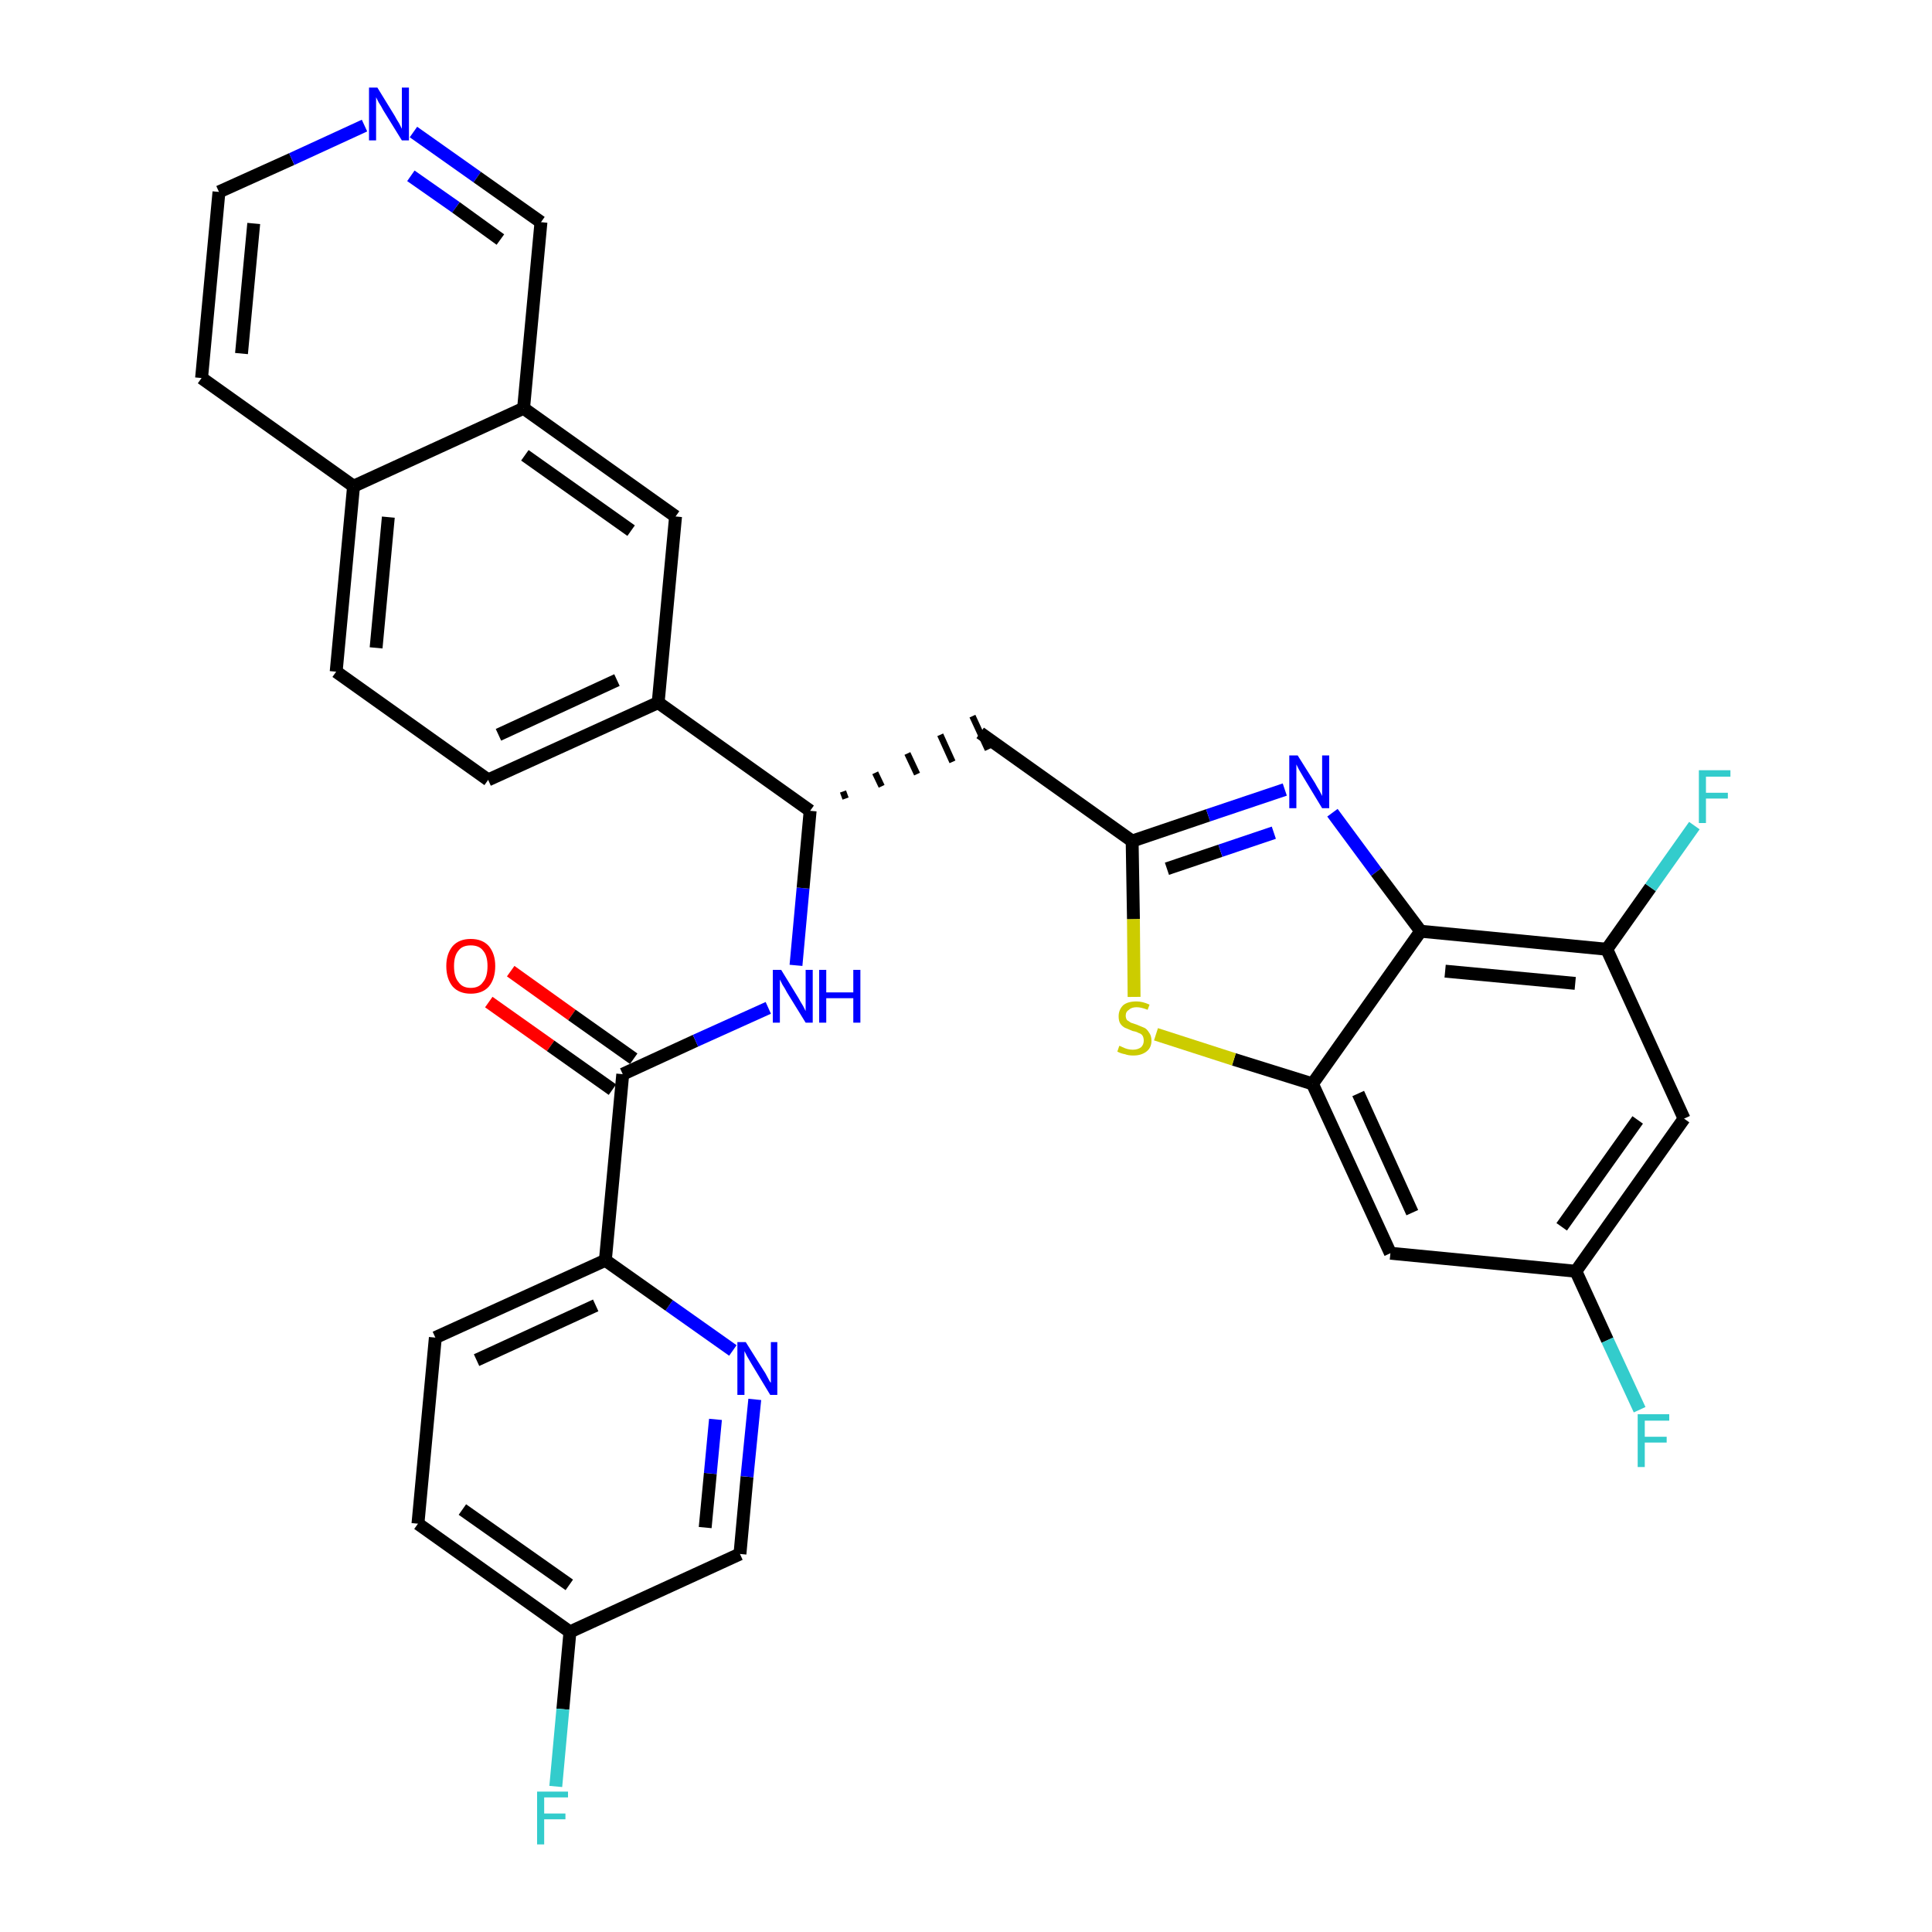 <?xml version='1.0' encoding='iso-8859-1'?>
<svg version='1.1' baseProfile='full'
              xmlns='http://www.w3.org/2000/svg'
                      xmlns:rdkit='http://www.rdkit.org/xml'
                      xmlns:xlink='http://www.w3.org/1999/xlink'
                  xml:space='preserve'
width='300px' height='300px' viewBox='0 0 300 300'>
<!-- END OF HEADER -->
<path class='bond-0 atom-0 atom-1' d='M 75.9,155.6 L 85.5,162.4' style='fill:none;fill-rule:evenodd;stroke:#FF0000;stroke-width:2.0px;stroke-linecap:butt;stroke-linejoin:miter;stroke-opacity:1' />
<path class='bond-0 atom-0 atom-1' d='M 85.5,162.4 L 95.1,169.2' style='fill:none;fill-rule:evenodd;stroke:#000000;stroke-width:2.0px;stroke-linecap:butt;stroke-linejoin:miter;stroke-opacity:1' />
<path class='bond-0 atom-0 atom-1' d='M 79.3,150.8 L 88.8,157.6' style='fill:none;fill-rule:evenodd;stroke:#FF0000;stroke-width:2.0px;stroke-linecap:butt;stroke-linejoin:miter;stroke-opacity:1' />
<path class='bond-0 atom-0 atom-1' d='M 88.8,157.6 L 98.4,164.4' style='fill:none;fill-rule:evenodd;stroke:#000000;stroke-width:2.0px;stroke-linecap:butt;stroke-linejoin:miter;stroke-opacity:1' />
<path class='bond-1 atom-1 atom-2' d='M 96.7,166.8 L 108.0,161.6' style='fill:none;fill-rule:evenodd;stroke:#000000;stroke-width:2.0px;stroke-linecap:butt;stroke-linejoin:miter;stroke-opacity:1' />
<path class='bond-1 atom-1 atom-2' d='M 108.0,161.6 L 119.3,156.5' style='fill:none;fill-rule:evenodd;stroke:#0000FF;stroke-width:2.0px;stroke-linecap:butt;stroke-linejoin:miter;stroke-opacity:1' />
<path class='bond-25 atom-1 atom-26' d='M 96.7,166.8 L 94.0,195.7' style='fill:none;fill-rule:evenodd;stroke:#000000;stroke-width:2.0px;stroke-linecap:butt;stroke-linejoin:miter;stroke-opacity:1' />
<path class='bond-2 atom-2 atom-3' d='M 123.6,149.9 L 124.7,137.9' style='fill:none;fill-rule:evenodd;stroke:#0000FF;stroke-width:2.0px;stroke-linecap:butt;stroke-linejoin:miter;stroke-opacity:1' />
<path class='bond-2 atom-2 atom-3' d='M 124.7,137.9 L 125.8,125.9' style='fill:none;fill-rule:evenodd;stroke:#000000;stroke-width:2.0px;stroke-linecap:butt;stroke-linejoin:miter;stroke-opacity:1' />
<path class='bond-3 atom-3 atom-4' d='M 131.3,124.0 L 130.9,122.9' style='fill:none;fill-rule:evenodd;stroke:#000000;stroke-width:1.0px;stroke-linecap:butt;stroke-linejoin:miter;stroke-opacity:1' />
<path class='bond-3 atom-3 atom-4' d='M 136.9,122.1 L 135.9,120.0' style='fill:none;fill-rule:evenodd;stroke:#000000;stroke-width:1.0px;stroke-linecap:butt;stroke-linejoin:miter;stroke-opacity:1' />
<path class='bond-3 atom-3 atom-4' d='M 142.4,120.2 L 140.9,117.0' style='fill:none;fill-rule:evenodd;stroke:#000000;stroke-width:1.0px;stroke-linecap:butt;stroke-linejoin:miter;stroke-opacity:1' />
<path class='bond-3 atom-3 atom-4' d='M 147.9,118.3 L 146.0,114.1' style='fill:none;fill-rule:evenodd;stroke:#000000;stroke-width:1.0px;stroke-linecap:butt;stroke-linejoin:miter;stroke-opacity:1' />
<path class='bond-3 atom-3 atom-4' d='M 153.4,116.4 L 151.0,111.2' style='fill:none;fill-rule:evenodd;stroke:#000000;stroke-width:1.0px;stroke-linecap:butt;stroke-linejoin:miter;stroke-opacity:1' />
<path class='bond-15 atom-3 atom-16' d='M 125.8,125.9 L 102.2,109.1' style='fill:none;fill-rule:evenodd;stroke:#000000;stroke-width:2.0px;stroke-linecap:butt;stroke-linejoin:miter;stroke-opacity:1' />
<path class='bond-4 atom-4 atom-5' d='M 152.2,113.8 L 175.8,130.6' style='fill:none;fill-rule:evenodd;stroke:#000000;stroke-width:2.0px;stroke-linecap:butt;stroke-linejoin:miter;stroke-opacity:1' />
<path class='bond-5 atom-5 atom-6' d='M 175.8,130.6 L 187.6,126.6' style='fill:none;fill-rule:evenodd;stroke:#000000;stroke-width:2.0px;stroke-linecap:butt;stroke-linejoin:miter;stroke-opacity:1' />
<path class='bond-5 atom-5 atom-6' d='M 187.6,126.6 L 199.5,122.6' style='fill:none;fill-rule:evenodd;stroke:#0000FF;stroke-width:2.0px;stroke-linecap:butt;stroke-linejoin:miter;stroke-opacity:1' />
<path class='bond-5 atom-5 atom-6' d='M 181.2,134.9 L 189.5,132.1' style='fill:none;fill-rule:evenodd;stroke:#000000;stroke-width:2.0px;stroke-linecap:butt;stroke-linejoin:miter;stroke-opacity:1' />
<path class='bond-5 atom-5 atom-6' d='M 189.5,132.1 L 197.8,129.3' style='fill:none;fill-rule:evenodd;stroke:#0000FF;stroke-width:2.0px;stroke-linecap:butt;stroke-linejoin:miter;stroke-opacity:1' />
<path class='bond-32 atom-15 atom-5' d='M 176.1,154.8 L 176.0,142.7' style='fill:none;fill-rule:evenodd;stroke:#CCCC00;stroke-width:2.0px;stroke-linecap:butt;stroke-linejoin:miter;stroke-opacity:1' />
<path class='bond-32 atom-15 atom-5' d='M 176.0,142.7 L 175.8,130.6' style='fill:none;fill-rule:evenodd;stroke:#000000;stroke-width:2.0px;stroke-linecap:butt;stroke-linejoin:miter;stroke-opacity:1' />
<path class='bond-6 atom-6 atom-7' d='M 206.9,126.2 L 213.7,135.4' style='fill:none;fill-rule:evenodd;stroke:#0000FF;stroke-width:2.0px;stroke-linecap:butt;stroke-linejoin:miter;stroke-opacity:1' />
<path class='bond-6 atom-6 atom-7' d='M 213.7,135.4 L 220.6,144.6' style='fill:none;fill-rule:evenodd;stroke:#000000;stroke-width:2.0px;stroke-linecap:butt;stroke-linejoin:miter;stroke-opacity:1' />
<path class='bond-7 atom-7 atom-8' d='M 220.6,144.6 L 249.5,147.4' style='fill:none;fill-rule:evenodd;stroke:#000000;stroke-width:2.0px;stroke-linecap:butt;stroke-linejoin:miter;stroke-opacity:1' />
<path class='bond-7 atom-7 atom-8' d='M 224.4,150.8 L 244.6,152.7' style='fill:none;fill-rule:evenodd;stroke:#000000;stroke-width:2.0px;stroke-linecap:butt;stroke-linejoin:miter;stroke-opacity:1' />
<path class='bond-35 atom-14 atom-7' d='M 203.8,168.3 L 220.6,144.6' style='fill:none;fill-rule:evenodd;stroke:#000000;stroke-width:2.0px;stroke-linecap:butt;stroke-linejoin:miter;stroke-opacity:1' />
<path class='bond-8 atom-8 atom-9' d='M 249.5,147.4 L 256.3,137.8' style='fill:none;fill-rule:evenodd;stroke:#000000;stroke-width:2.0px;stroke-linecap:butt;stroke-linejoin:miter;stroke-opacity:1' />
<path class='bond-8 atom-8 atom-9' d='M 256.3,137.8 L 263.1,128.2' style='fill:none;fill-rule:evenodd;stroke:#33CCCC;stroke-width:2.0px;stroke-linecap:butt;stroke-linejoin:miter;stroke-opacity:1' />
<path class='bond-9 atom-8 atom-10' d='M 249.5,147.4 L 261.5,173.7' style='fill:none;fill-rule:evenodd;stroke:#000000;stroke-width:2.0px;stroke-linecap:butt;stroke-linejoin:miter;stroke-opacity:1' />
<path class='bond-10 atom-10 atom-11' d='M 261.5,173.7 L 244.7,197.4' style='fill:none;fill-rule:evenodd;stroke:#000000;stroke-width:2.0px;stroke-linecap:butt;stroke-linejoin:miter;stroke-opacity:1' />
<path class='bond-10 atom-10 atom-11' d='M 254.3,173.9 L 242.5,190.5' style='fill:none;fill-rule:evenodd;stroke:#000000;stroke-width:2.0px;stroke-linecap:butt;stroke-linejoin:miter;stroke-opacity:1' />
<path class='bond-11 atom-11 atom-12' d='M 244.7,197.4 L 249.6,208.1' style='fill:none;fill-rule:evenodd;stroke:#000000;stroke-width:2.0px;stroke-linecap:butt;stroke-linejoin:miter;stroke-opacity:1' />
<path class='bond-11 atom-11 atom-12' d='M 249.6,208.1 L 254.6,218.9' style='fill:none;fill-rule:evenodd;stroke:#33CCCC;stroke-width:2.0px;stroke-linecap:butt;stroke-linejoin:miter;stroke-opacity:1' />
<path class='bond-12 atom-11 atom-13' d='M 244.7,197.4 L 215.9,194.6' style='fill:none;fill-rule:evenodd;stroke:#000000;stroke-width:2.0px;stroke-linecap:butt;stroke-linejoin:miter;stroke-opacity:1' />
<path class='bond-13 atom-13 atom-14' d='M 215.9,194.6 L 203.8,168.3' style='fill:none;fill-rule:evenodd;stroke:#000000;stroke-width:2.0px;stroke-linecap:butt;stroke-linejoin:miter;stroke-opacity:1' />
<path class='bond-13 atom-13 atom-14' d='M 219.3,188.3 L 210.9,169.8' style='fill:none;fill-rule:evenodd;stroke:#000000;stroke-width:2.0px;stroke-linecap:butt;stroke-linejoin:miter;stroke-opacity:1' />
<path class='bond-14 atom-14 atom-15' d='M 203.8,168.3 L 191.6,164.5' style='fill:none;fill-rule:evenodd;stroke:#000000;stroke-width:2.0px;stroke-linecap:butt;stroke-linejoin:miter;stroke-opacity:1' />
<path class='bond-14 atom-14 atom-15' d='M 191.6,164.5 L 179.5,160.6' style='fill:none;fill-rule:evenodd;stroke:#CCCC00;stroke-width:2.0px;stroke-linecap:butt;stroke-linejoin:miter;stroke-opacity:1' />
<path class='bond-16 atom-16 atom-17' d='M 102.2,109.1 L 75.8,121.1' style='fill:none;fill-rule:evenodd;stroke:#000000;stroke-width:2.0px;stroke-linecap:butt;stroke-linejoin:miter;stroke-opacity:1' />
<path class='bond-16 atom-16 atom-17' d='M 95.8,105.6 L 77.4,114.1' style='fill:none;fill-rule:evenodd;stroke:#000000;stroke-width:2.0px;stroke-linecap:butt;stroke-linejoin:miter;stroke-opacity:1' />
<path class='bond-33 atom-25 atom-16' d='M 104.9,80.2 L 102.2,109.1' style='fill:none;fill-rule:evenodd;stroke:#000000;stroke-width:2.0px;stroke-linecap:butt;stroke-linejoin:miter;stroke-opacity:1' />
<path class='bond-17 atom-17 atom-18' d='M 75.8,121.1 L 52.2,104.3' style='fill:none;fill-rule:evenodd;stroke:#000000;stroke-width:2.0px;stroke-linecap:butt;stroke-linejoin:miter;stroke-opacity:1' />
<path class='bond-18 atom-18 atom-19' d='M 52.2,104.3 L 54.9,75.5' style='fill:none;fill-rule:evenodd;stroke:#000000;stroke-width:2.0px;stroke-linecap:butt;stroke-linejoin:miter;stroke-opacity:1' />
<path class='bond-18 atom-18 atom-19' d='M 58.4,100.6 L 60.3,80.3' style='fill:none;fill-rule:evenodd;stroke:#000000;stroke-width:2.0px;stroke-linecap:butt;stroke-linejoin:miter;stroke-opacity:1' />
<path class='bond-19 atom-19 atom-20' d='M 54.9,75.5 L 31.3,58.7' style='fill:none;fill-rule:evenodd;stroke:#000000;stroke-width:2.0px;stroke-linecap:butt;stroke-linejoin:miter;stroke-opacity:1' />
<path class='bond-36 atom-24 atom-19' d='M 81.3,63.4 L 54.9,75.5' style='fill:none;fill-rule:evenodd;stroke:#000000;stroke-width:2.0px;stroke-linecap:butt;stroke-linejoin:miter;stroke-opacity:1' />
<path class='bond-20 atom-20 atom-21' d='M 31.3,58.7 L 34.0,29.8' style='fill:none;fill-rule:evenodd;stroke:#000000;stroke-width:2.0px;stroke-linecap:butt;stroke-linejoin:miter;stroke-opacity:1' />
<path class='bond-20 atom-20 atom-21' d='M 37.5,54.9 L 39.4,34.7' style='fill:none;fill-rule:evenodd;stroke:#000000;stroke-width:2.0px;stroke-linecap:butt;stroke-linejoin:miter;stroke-opacity:1' />
<path class='bond-21 atom-21 atom-22' d='M 34.0,29.8 L 45.3,24.7' style='fill:none;fill-rule:evenodd;stroke:#000000;stroke-width:2.0px;stroke-linecap:butt;stroke-linejoin:miter;stroke-opacity:1' />
<path class='bond-21 atom-21 atom-22' d='M 45.3,24.7 L 56.6,19.5' style='fill:none;fill-rule:evenodd;stroke:#0000FF;stroke-width:2.0px;stroke-linecap:butt;stroke-linejoin:miter;stroke-opacity:1' />
<path class='bond-22 atom-22 atom-23' d='M 64.2,20.5 L 74.1,27.5' style='fill:none;fill-rule:evenodd;stroke:#0000FF;stroke-width:2.0px;stroke-linecap:butt;stroke-linejoin:miter;stroke-opacity:1' />
<path class='bond-22 atom-22 atom-23' d='M 74.1,27.5 L 84.0,34.5' style='fill:none;fill-rule:evenodd;stroke:#000000;stroke-width:2.0px;stroke-linecap:butt;stroke-linejoin:miter;stroke-opacity:1' />
<path class='bond-22 atom-22 atom-23' d='M 63.8,27.3 L 70.8,32.2' style='fill:none;fill-rule:evenodd;stroke:#0000FF;stroke-width:2.0px;stroke-linecap:butt;stroke-linejoin:miter;stroke-opacity:1' />
<path class='bond-22 atom-22 atom-23' d='M 70.8,32.2 L 77.7,37.2' style='fill:none;fill-rule:evenodd;stroke:#000000;stroke-width:2.0px;stroke-linecap:butt;stroke-linejoin:miter;stroke-opacity:1' />
<path class='bond-23 atom-23 atom-24' d='M 84.0,34.5 L 81.3,63.4' style='fill:none;fill-rule:evenodd;stroke:#000000;stroke-width:2.0px;stroke-linecap:butt;stroke-linejoin:miter;stroke-opacity:1' />
<path class='bond-24 atom-24 atom-25' d='M 81.3,63.4 L 104.9,80.2' style='fill:none;fill-rule:evenodd;stroke:#000000;stroke-width:2.0px;stroke-linecap:butt;stroke-linejoin:miter;stroke-opacity:1' />
<path class='bond-24 atom-24 atom-25' d='M 81.5,70.7 L 98.0,82.4' style='fill:none;fill-rule:evenodd;stroke:#000000;stroke-width:2.0px;stroke-linecap:butt;stroke-linejoin:miter;stroke-opacity:1' />
<path class='bond-26 atom-26 atom-27' d='M 94.0,195.7 L 67.6,207.7' style='fill:none;fill-rule:evenodd;stroke:#000000;stroke-width:2.0px;stroke-linecap:butt;stroke-linejoin:miter;stroke-opacity:1' />
<path class='bond-26 atom-26 atom-27' d='M 92.5,202.7 L 74.0,211.2' style='fill:none;fill-rule:evenodd;stroke:#000000;stroke-width:2.0px;stroke-linecap:butt;stroke-linejoin:miter;stroke-opacity:1' />
<path class='bond-34 atom-32 atom-26' d='M 113.8,209.7 L 103.9,202.7' style='fill:none;fill-rule:evenodd;stroke:#0000FF;stroke-width:2.0px;stroke-linecap:butt;stroke-linejoin:miter;stroke-opacity:1' />
<path class='bond-34 atom-32 atom-26' d='M 103.9,202.7 L 94.0,195.7' style='fill:none;fill-rule:evenodd;stroke:#000000;stroke-width:2.0px;stroke-linecap:butt;stroke-linejoin:miter;stroke-opacity:1' />
<path class='bond-27 atom-27 atom-28' d='M 67.6,207.7 L 64.9,236.6' style='fill:none;fill-rule:evenodd;stroke:#000000;stroke-width:2.0px;stroke-linecap:butt;stroke-linejoin:miter;stroke-opacity:1' />
<path class='bond-28 atom-28 atom-29' d='M 64.9,236.6 L 88.5,253.4' style='fill:none;fill-rule:evenodd;stroke:#000000;stroke-width:2.0px;stroke-linecap:butt;stroke-linejoin:miter;stroke-opacity:1' />
<path class='bond-28 atom-28 atom-29' d='M 71.8,234.4 L 88.4,246.1' style='fill:none;fill-rule:evenodd;stroke:#000000;stroke-width:2.0px;stroke-linecap:butt;stroke-linejoin:miter;stroke-opacity:1' />
<path class='bond-29 atom-29 atom-30' d='M 88.5,253.4 L 87.4,265.4' style='fill:none;fill-rule:evenodd;stroke:#000000;stroke-width:2.0px;stroke-linecap:butt;stroke-linejoin:miter;stroke-opacity:1' />
<path class='bond-29 atom-29 atom-30' d='M 87.4,265.4 L 86.3,277.4' style='fill:none;fill-rule:evenodd;stroke:#33CCCC;stroke-width:2.0px;stroke-linecap:butt;stroke-linejoin:miter;stroke-opacity:1' />
<path class='bond-30 atom-29 atom-31' d='M 88.5,253.4 L 114.9,241.3' style='fill:none;fill-rule:evenodd;stroke:#000000;stroke-width:2.0px;stroke-linecap:butt;stroke-linejoin:miter;stroke-opacity:1' />
<path class='bond-31 atom-31 atom-32' d='M 114.9,241.3 L 116.0,229.3' style='fill:none;fill-rule:evenodd;stroke:#000000;stroke-width:2.0px;stroke-linecap:butt;stroke-linejoin:miter;stroke-opacity:1' />
<path class='bond-31 atom-31 atom-32' d='M 116.0,229.3 L 117.2,217.3' style='fill:none;fill-rule:evenodd;stroke:#0000FF;stroke-width:2.0px;stroke-linecap:butt;stroke-linejoin:miter;stroke-opacity:1' />
<path class='bond-31 atom-31 atom-32' d='M 109.5,237.2 L 110.3,228.8' style='fill:none;fill-rule:evenodd;stroke:#000000;stroke-width:2.0px;stroke-linecap:butt;stroke-linejoin:miter;stroke-opacity:1' />
<path class='bond-31 atom-31 atom-32' d='M 110.3,228.8 L 111.1,220.4' style='fill:none;fill-rule:evenodd;stroke:#0000FF;stroke-width:2.0px;stroke-linecap:butt;stroke-linejoin:miter;stroke-opacity:1' />
<path  class='atom-0' d='M 69.3 150.0
Q 69.3 148.1, 70.3 146.9
Q 71.3 145.8, 73.1 145.8
Q 74.9 145.8, 75.9 146.9
Q 76.9 148.1, 76.9 150.0
Q 76.9 152.0, 75.9 153.2
Q 74.9 154.3, 73.1 154.3
Q 71.3 154.3, 70.3 153.2
Q 69.3 152.0, 69.3 150.0
M 73.1 153.4
Q 74.4 153.4, 75.0 152.5
Q 75.7 151.7, 75.7 150.0
Q 75.7 148.4, 75.0 147.6
Q 74.4 146.8, 73.1 146.8
Q 71.8 146.8, 71.2 147.6
Q 70.5 148.4, 70.5 150.0
Q 70.5 151.7, 71.2 152.5
Q 71.8 153.4, 73.1 153.4
' fill='#FF0000'/>
<path  class='atom-2' d='M 121.3 150.6
L 124.0 155.0
Q 124.2 155.4, 124.7 156.2
Q 125.1 157.0, 125.1 157.0
L 125.1 150.6
L 126.2 150.6
L 126.2 158.8
L 125.1 158.8
L 122.2 154.1
Q 121.9 153.5, 121.5 152.9
Q 121.2 152.3, 121.1 152.1
L 121.1 158.8
L 120.0 158.8
L 120.0 150.6
L 121.3 150.6
' fill='#0000FF'/>
<path  class='atom-2' d='M 127.2 150.6
L 128.3 150.6
L 128.3 154.1
L 132.5 154.1
L 132.5 150.6
L 133.6 150.6
L 133.6 158.8
L 132.5 158.8
L 132.5 155.0
L 128.3 155.0
L 128.3 158.8
L 127.2 158.8
L 127.2 150.6
' fill='#0000FF'/>
<path  class='atom-6' d='M 201.5 117.3
L 204.2 121.6
Q 204.4 122.0, 204.9 122.8
Q 205.3 123.6, 205.3 123.6
L 205.3 117.3
L 206.4 117.3
L 206.4 125.5
L 205.3 125.5
L 202.4 120.7
Q 202.1 120.2, 201.7 119.5
Q 201.4 118.9, 201.3 118.7
L 201.3 125.5
L 200.2 125.5
L 200.2 117.3
L 201.5 117.3
' fill='#0000FF'/>
<path  class='atom-9' d='M 263.8 119.6
L 268.7 119.6
L 268.7 120.6
L 264.9 120.6
L 264.9 123.1
L 268.3 123.1
L 268.3 124.0
L 264.9 124.0
L 264.9 127.8
L 263.8 127.8
L 263.8 119.6
' fill='#33CCCC'/>
<path  class='atom-12' d='M 254.3 219.6
L 259.2 219.6
L 259.2 220.6
L 255.4 220.6
L 255.4 223.1
L 258.8 223.1
L 258.8 224.0
L 255.4 224.0
L 255.4 227.8
L 254.3 227.8
L 254.3 219.6
' fill='#33CCCC'/>
<path  class='atom-15' d='M 173.8 162.4
Q 173.9 162.4, 174.3 162.6
Q 174.7 162.8, 175.1 162.9
Q 175.5 163.0, 175.9 163.0
Q 176.7 163.0, 177.2 162.6
Q 177.6 162.2, 177.6 161.6
Q 177.6 161.1, 177.4 160.8
Q 177.2 160.5, 176.8 160.4
Q 176.5 160.2, 175.9 160.1
Q 175.2 159.8, 174.7 159.6
Q 174.3 159.4, 174.0 159.0
Q 173.7 158.6, 173.7 157.8
Q 173.7 156.8, 174.4 156.1
Q 175.1 155.5, 176.5 155.5
Q 177.4 155.5, 178.5 156.0
L 178.2 156.8
Q 177.2 156.4, 176.5 156.4
Q 175.7 156.4, 175.3 156.8
Q 174.8 157.1, 174.8 157.7
Q 174.8 158.1, 175.0 158.4
Q 175.3 158.6, 175.6 158.8
Q 175.9 158.9, 176.5 159.1
Q 177.2 159.4, 177.7 159.6
Q 178.1 159.8, 178.4 160.3
Q 178.8 160.8, 178.8 161.6
Q 178.8 162.7, 178.0 163.3
Q 177.2 163.9, 176.0 163.9
Q 175.2 163.9, 174.7 163.7
Q 174.1 163.6, 173.5 163.3
L 173.8 162.4
' fill='#CCCC00'/>
<path  class='atom-22' d='M 58.6 13.6
L 61.3 18.0
Q 61.5 18.4, 62.0 19.2
Q 62.4 20.0, 62.4 20.0
L 62.4 13.6
L 63.5 13.6
L 63.5 21.8
L 62.4 21.8
L 59.5 17.1
Q 59.2 16.5, 58.8 15.9
Q 58.5 15.3, 58.4 15.1
L 58.4 21.8
L 57.3 21.8
L 57.3 13.6
L 58.6 13.6
' fill='#0000FF'/>
<path  class='atom-30' d='M 83.4 278.2
L 88.2 278.2
L 88.2 279.1
L 84.5 279.1
L 84.5 281.6
L 87.8 281.6
L 87.8 282.5
L 84.5 282.5
L 84.5 286.4
L 83.4 286.4
L 83.4 278.2
' fill='#33CCCC'/>
<path  class='atom-32' d='M 115.8 208.4
L 118.5 212.7
Q 118.8 213.1, 119.2 213.9
Q 119.6 214.7, 119.7 214.7
L 119.7 208.4
L 120.7 208.4
L 120.7 216.6
L 119.6 216.6
L 116.7 211.8
Q 116.4 211.3, 116.0 210.6
Q 115.7 210.0, 115.6 209.8
L 115.6 216.6
L 114.5 216.6
L 114.5 208.4
L 115.8 208.4
' fill='#0000FF'/>
</svg>
